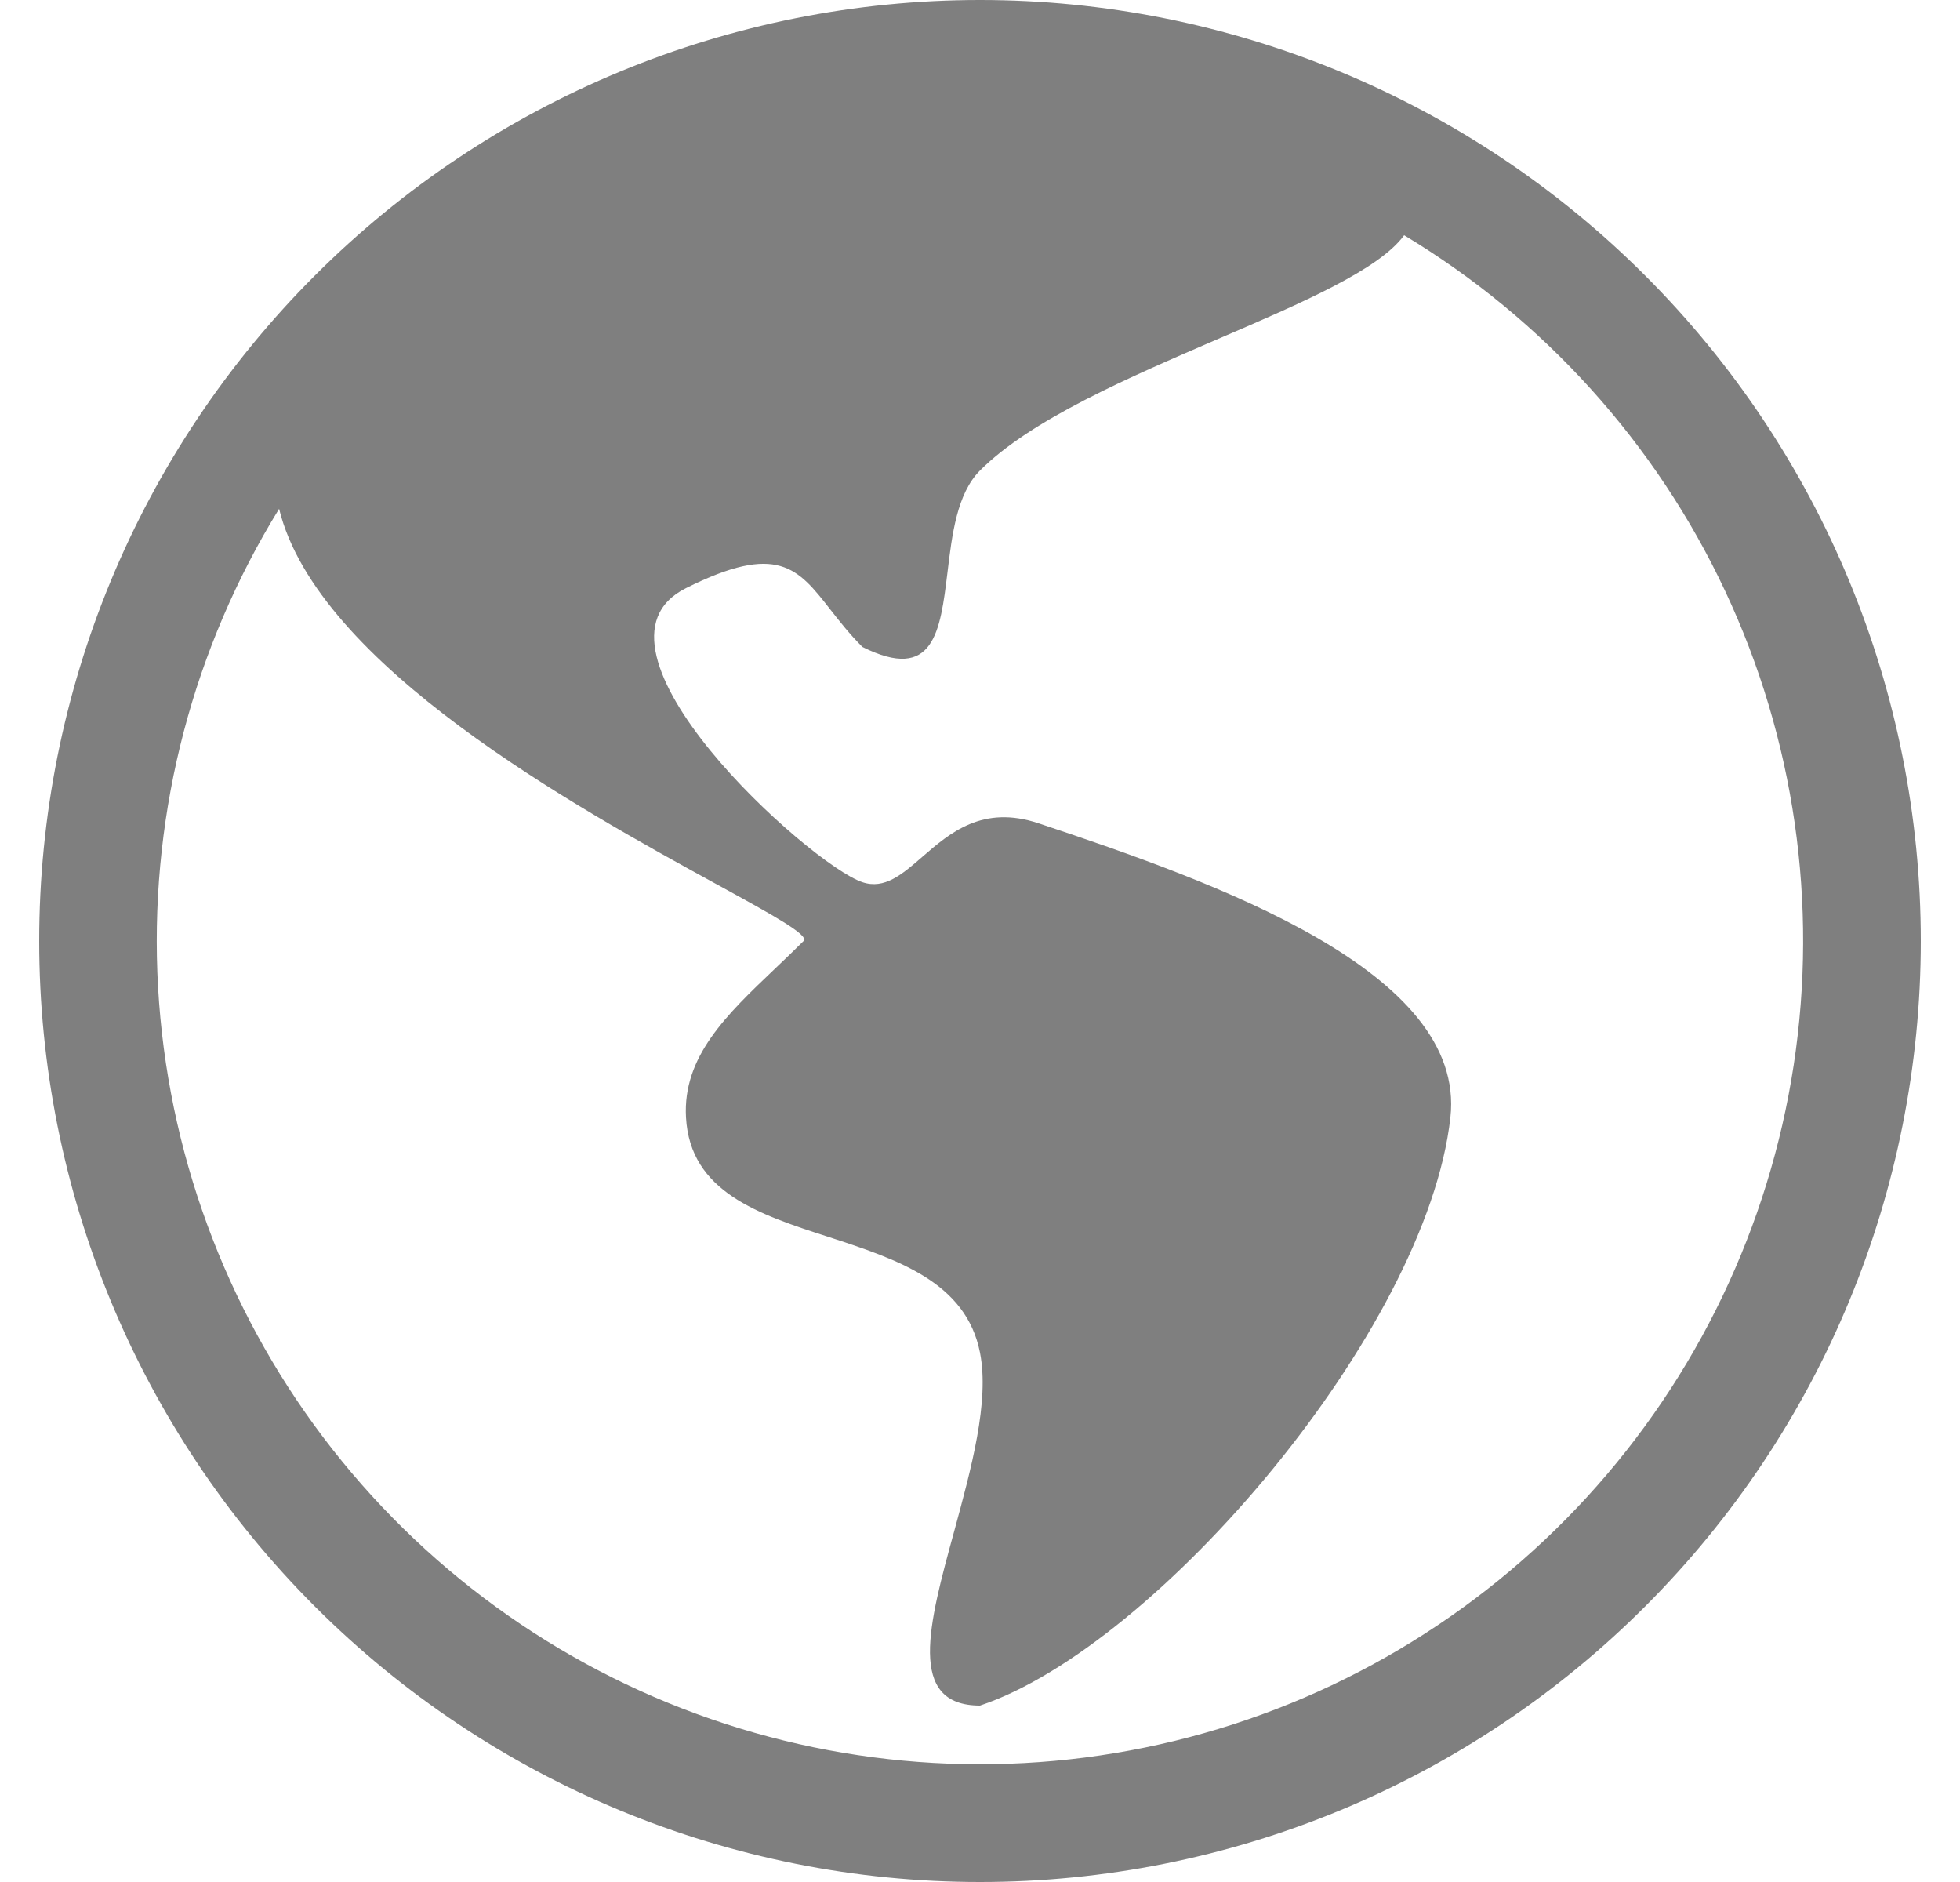 <svg width="25" height="24" viewBox="0 0 25 24" fill="none" xmlns="http://www.w3.org/2000/svg">
<path d="M12.5 0C9.317 0 6.265 1.264 4.015 3.515C1.764 5.765 0.5 8.817 0.5 12C0.5 15.183 1.764 18.235 4.015 20.485C6.265 22.736 9.317 24 12.5 24C15.683 24 18.735 22.736 20.985 20.485C23.236 18.235 24.5 15.183 24.5 12C24.5 8.817 23.236 5.765 20.985 3.515C18.735 1.264 15.683 0 12.5 0ZM3.56 6.489C4.048 8.482 7.358 10.299 9.136 11.274C9.855 11.668 10.325 11.925 10.25 12C10.129 12.12 10.008 12.237 9.887 12.351C9.263 12.945 8.707 13.475 8.75 14.25C8.803 15.201 9.677 15.486 10.571 15.775C11.437 16.058 12.323 16.346 12.5 17.25C12.623 17.875 12.387 18.732 12.17 19.53C11.848 20.703 11.561 21.75 12.5 21.75C14.75 21 18.197 16.971 18.5 14.25C18.707 12.386 15.5 11.25 13.25 10.5C12.533 10.26 12.117 10.621 11.765 10.926C11.507 11.151 11.282 11.345 11 11.25C10.332 11.028 7.25 8.25 8.75 7.5C9.92 6.915 10.178 7.244 10.591 7.773C10.707 7.921 10.835 8.085 11 8.25C11.914 8.706 11.993 8.052 12.085 7.301C12.143 6.817 12.206 6.294 12.5 6C13.151 5.349 14.398 4.814 15.542 4.32C16.61 3.861 17.59 3.439 17.91 3C19.694 4.073 21.119 5.651 22.004 7.536C22.889 9.42 23.193 11.524 22.879 13.582C22.565 15.64 21.647 17.558 20.241 19.092C18.834 20.627 17.004 21.709 14.981 22.201C12.959 22.693 10.835 22.573 8.881 21.855C6.927 21.138 5.23 19.856 4.006 18.172C2.783 16.489 2.087 14.479 2.007 12.399C1.928 10.319 2.468 8.261 3.56 6.489Z" fill="black" fill-opacity="0.5"/>
</svg>

